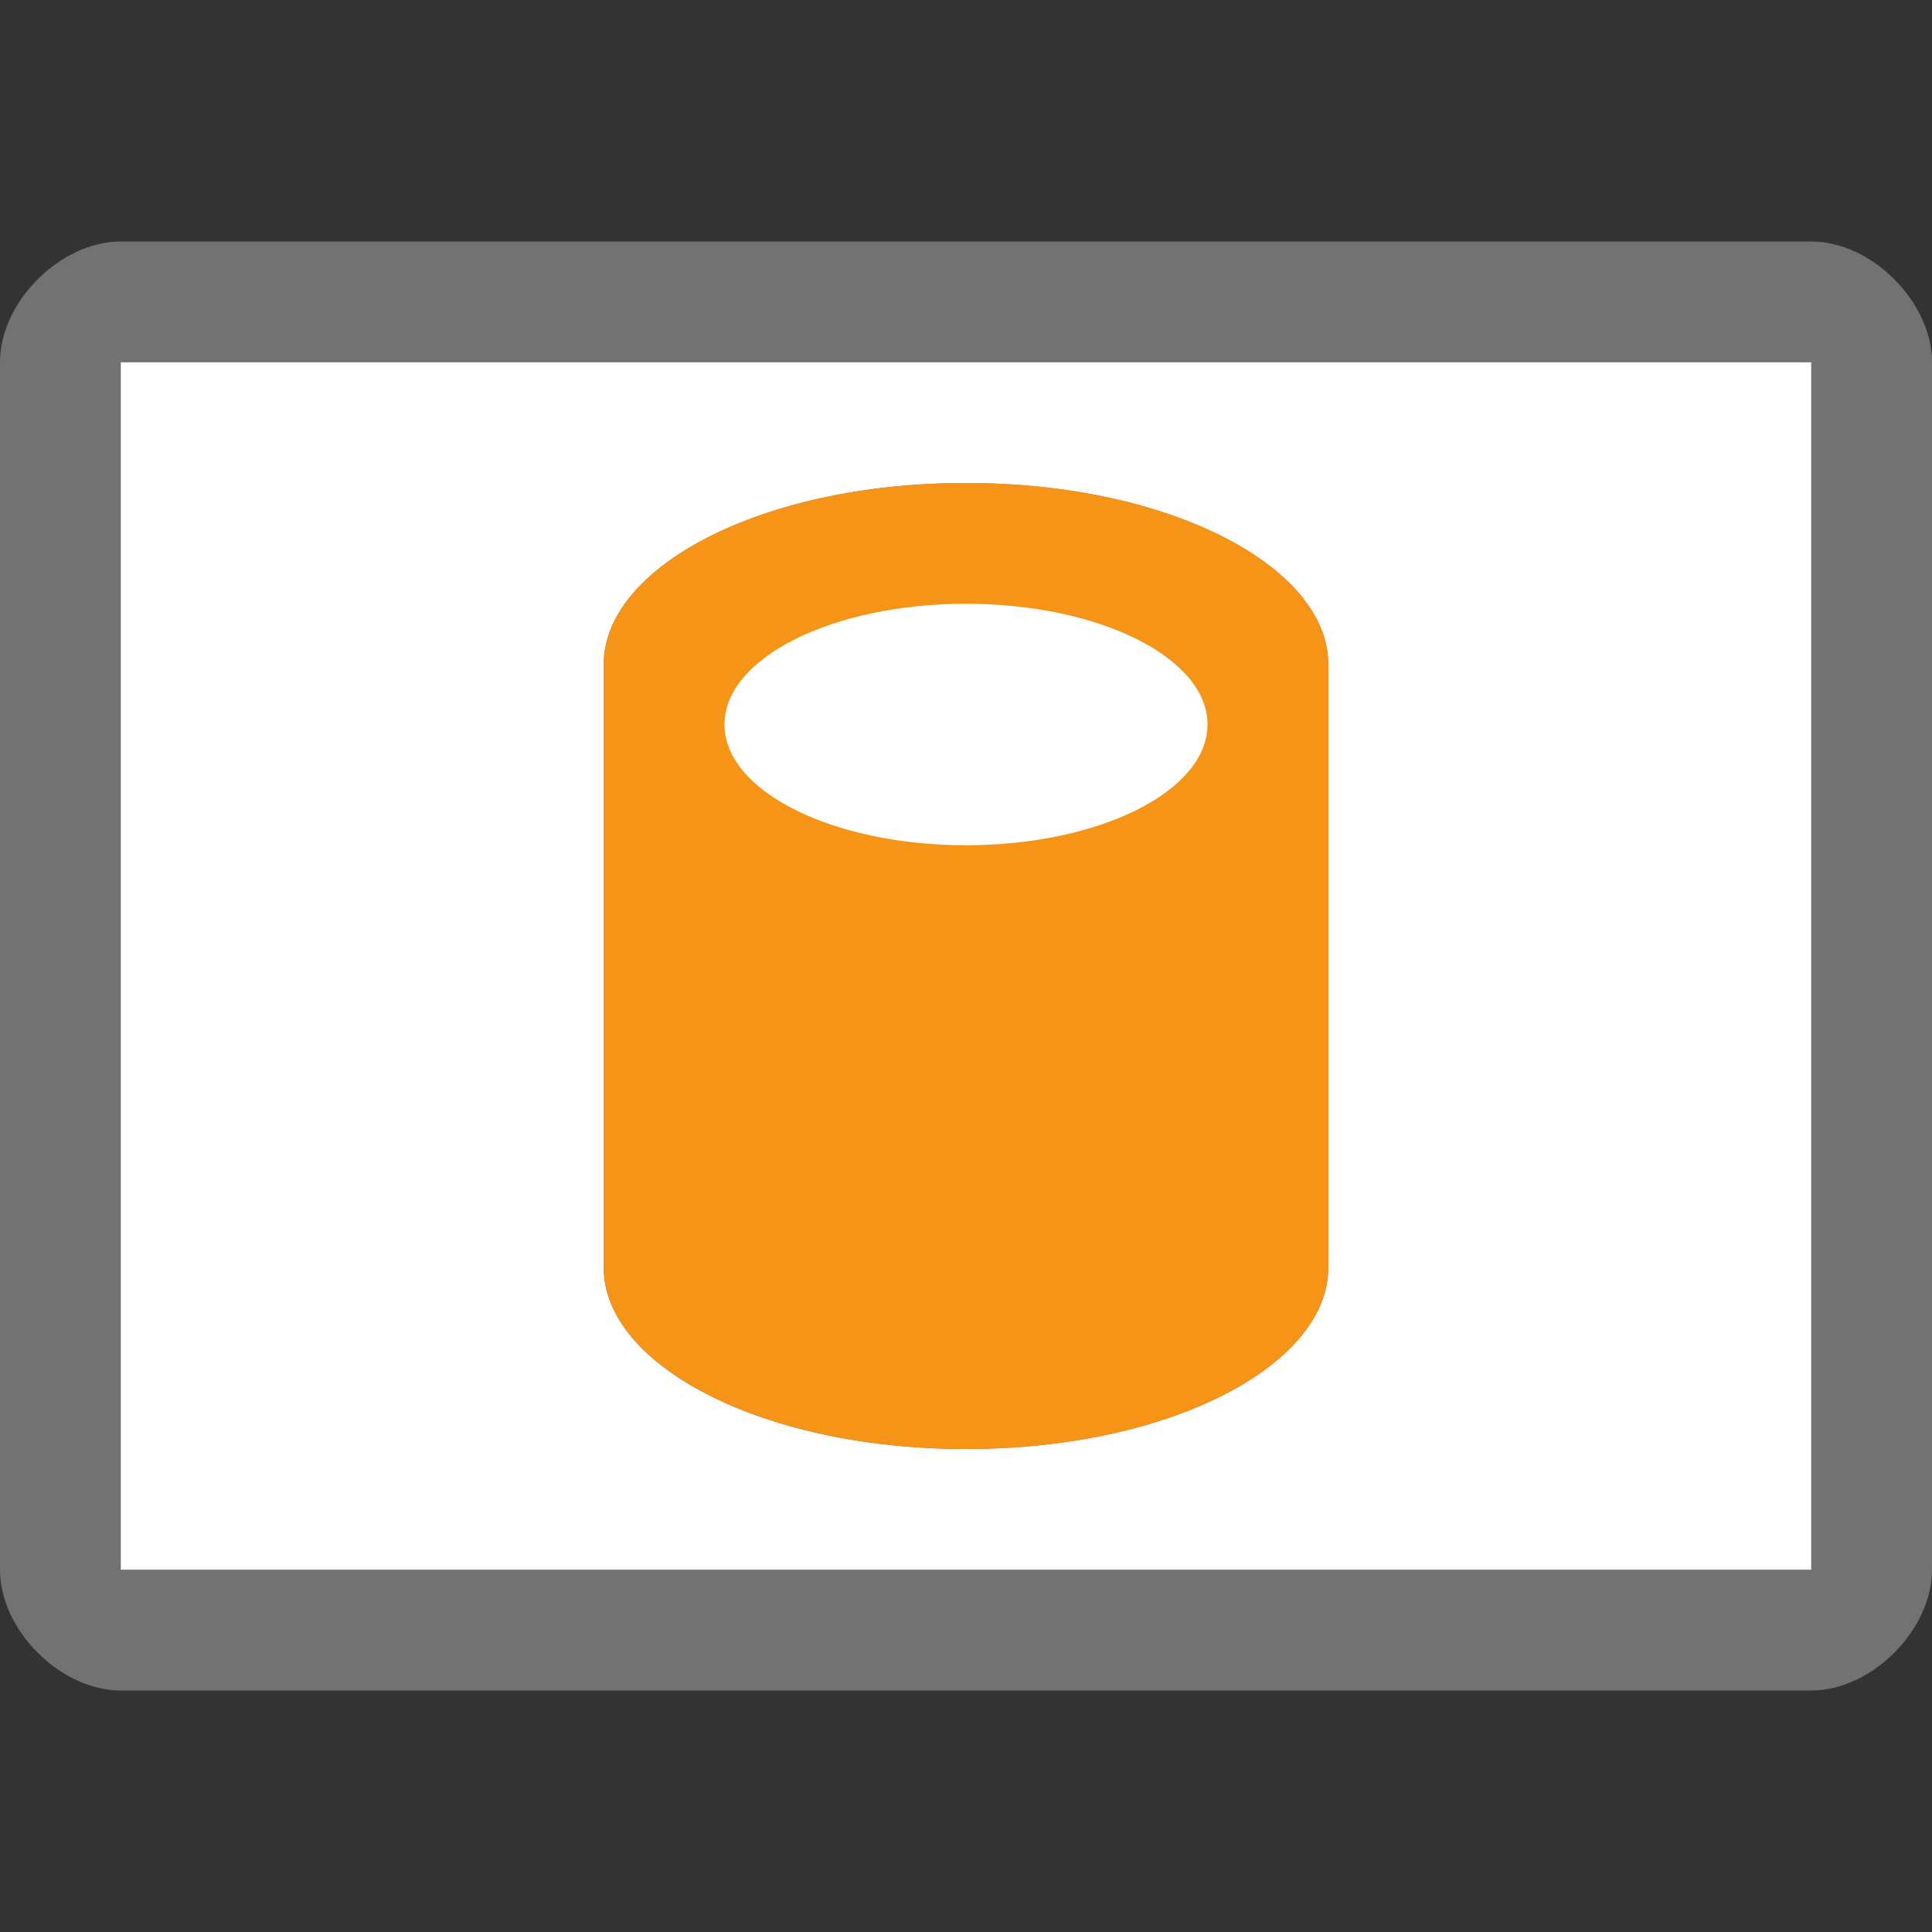 ﻿<?xml version="1.0" encoding="utf-8"?>
<!-- Generator: Adobe Illustrator 20.1.0, SVG Export Plug-In . SVG Version: 6.00 Build 0)  -->
<svg version="1.1" id="Layer_1" xmlns="http://www.w3.org/2000/svg" xmlns:xlink="http://www.w3.org/1999/xlink" x="0px" y="0px"
	 viewBox="0 0 16 16" style="enable-background:new 0 0 16 16;" xml:space="preserve">
<rect x="0" y="0" width="16" height="16" fill="#333333" stroke="none"/>
<style type="text/css">
	.Black{fill:#727272;}
	.Red{fill:#D11C1C;}
	.Yellow{fill:#FFB115;}
	.White{fill:#FFFFFF;}
	.st0{opacity:0.8;}
</style>
<g id="Layer_1">
	<path class="Black" d="M15,2H1C0.5,2,0,2.5,0,3v10c0,0.5,0.5,1,1,1h14c0.5,0,1-0.5,1-1V3C16,2.5,15.5,2,15,2z M15,13H1V3h14V13z"/>
	<rect x="1" y="3" class="White" width="14" height="10"/>
</g>
<path class="Red" d="M8,4C6.3,4,5,4.7,5,5.5v5C5,11.3,6.3,12,8,12s3-0.7,3-1.5v-5C11,4.7,9.7,4,8,4z"/>
<g id="Layer_2" class="st0">
	<path class="Yellow" d="M8,4C6.3,4,5,4.7,5,5.5v5C5,11.3,6.3,12,8,12s3-0.7,3-1.5v-5C11,4.7,9.7,4,8,4z"/>
</g>
<ellipse class="White" cx="8" cy="6" rx="2" ry="1"/>

</svg>
